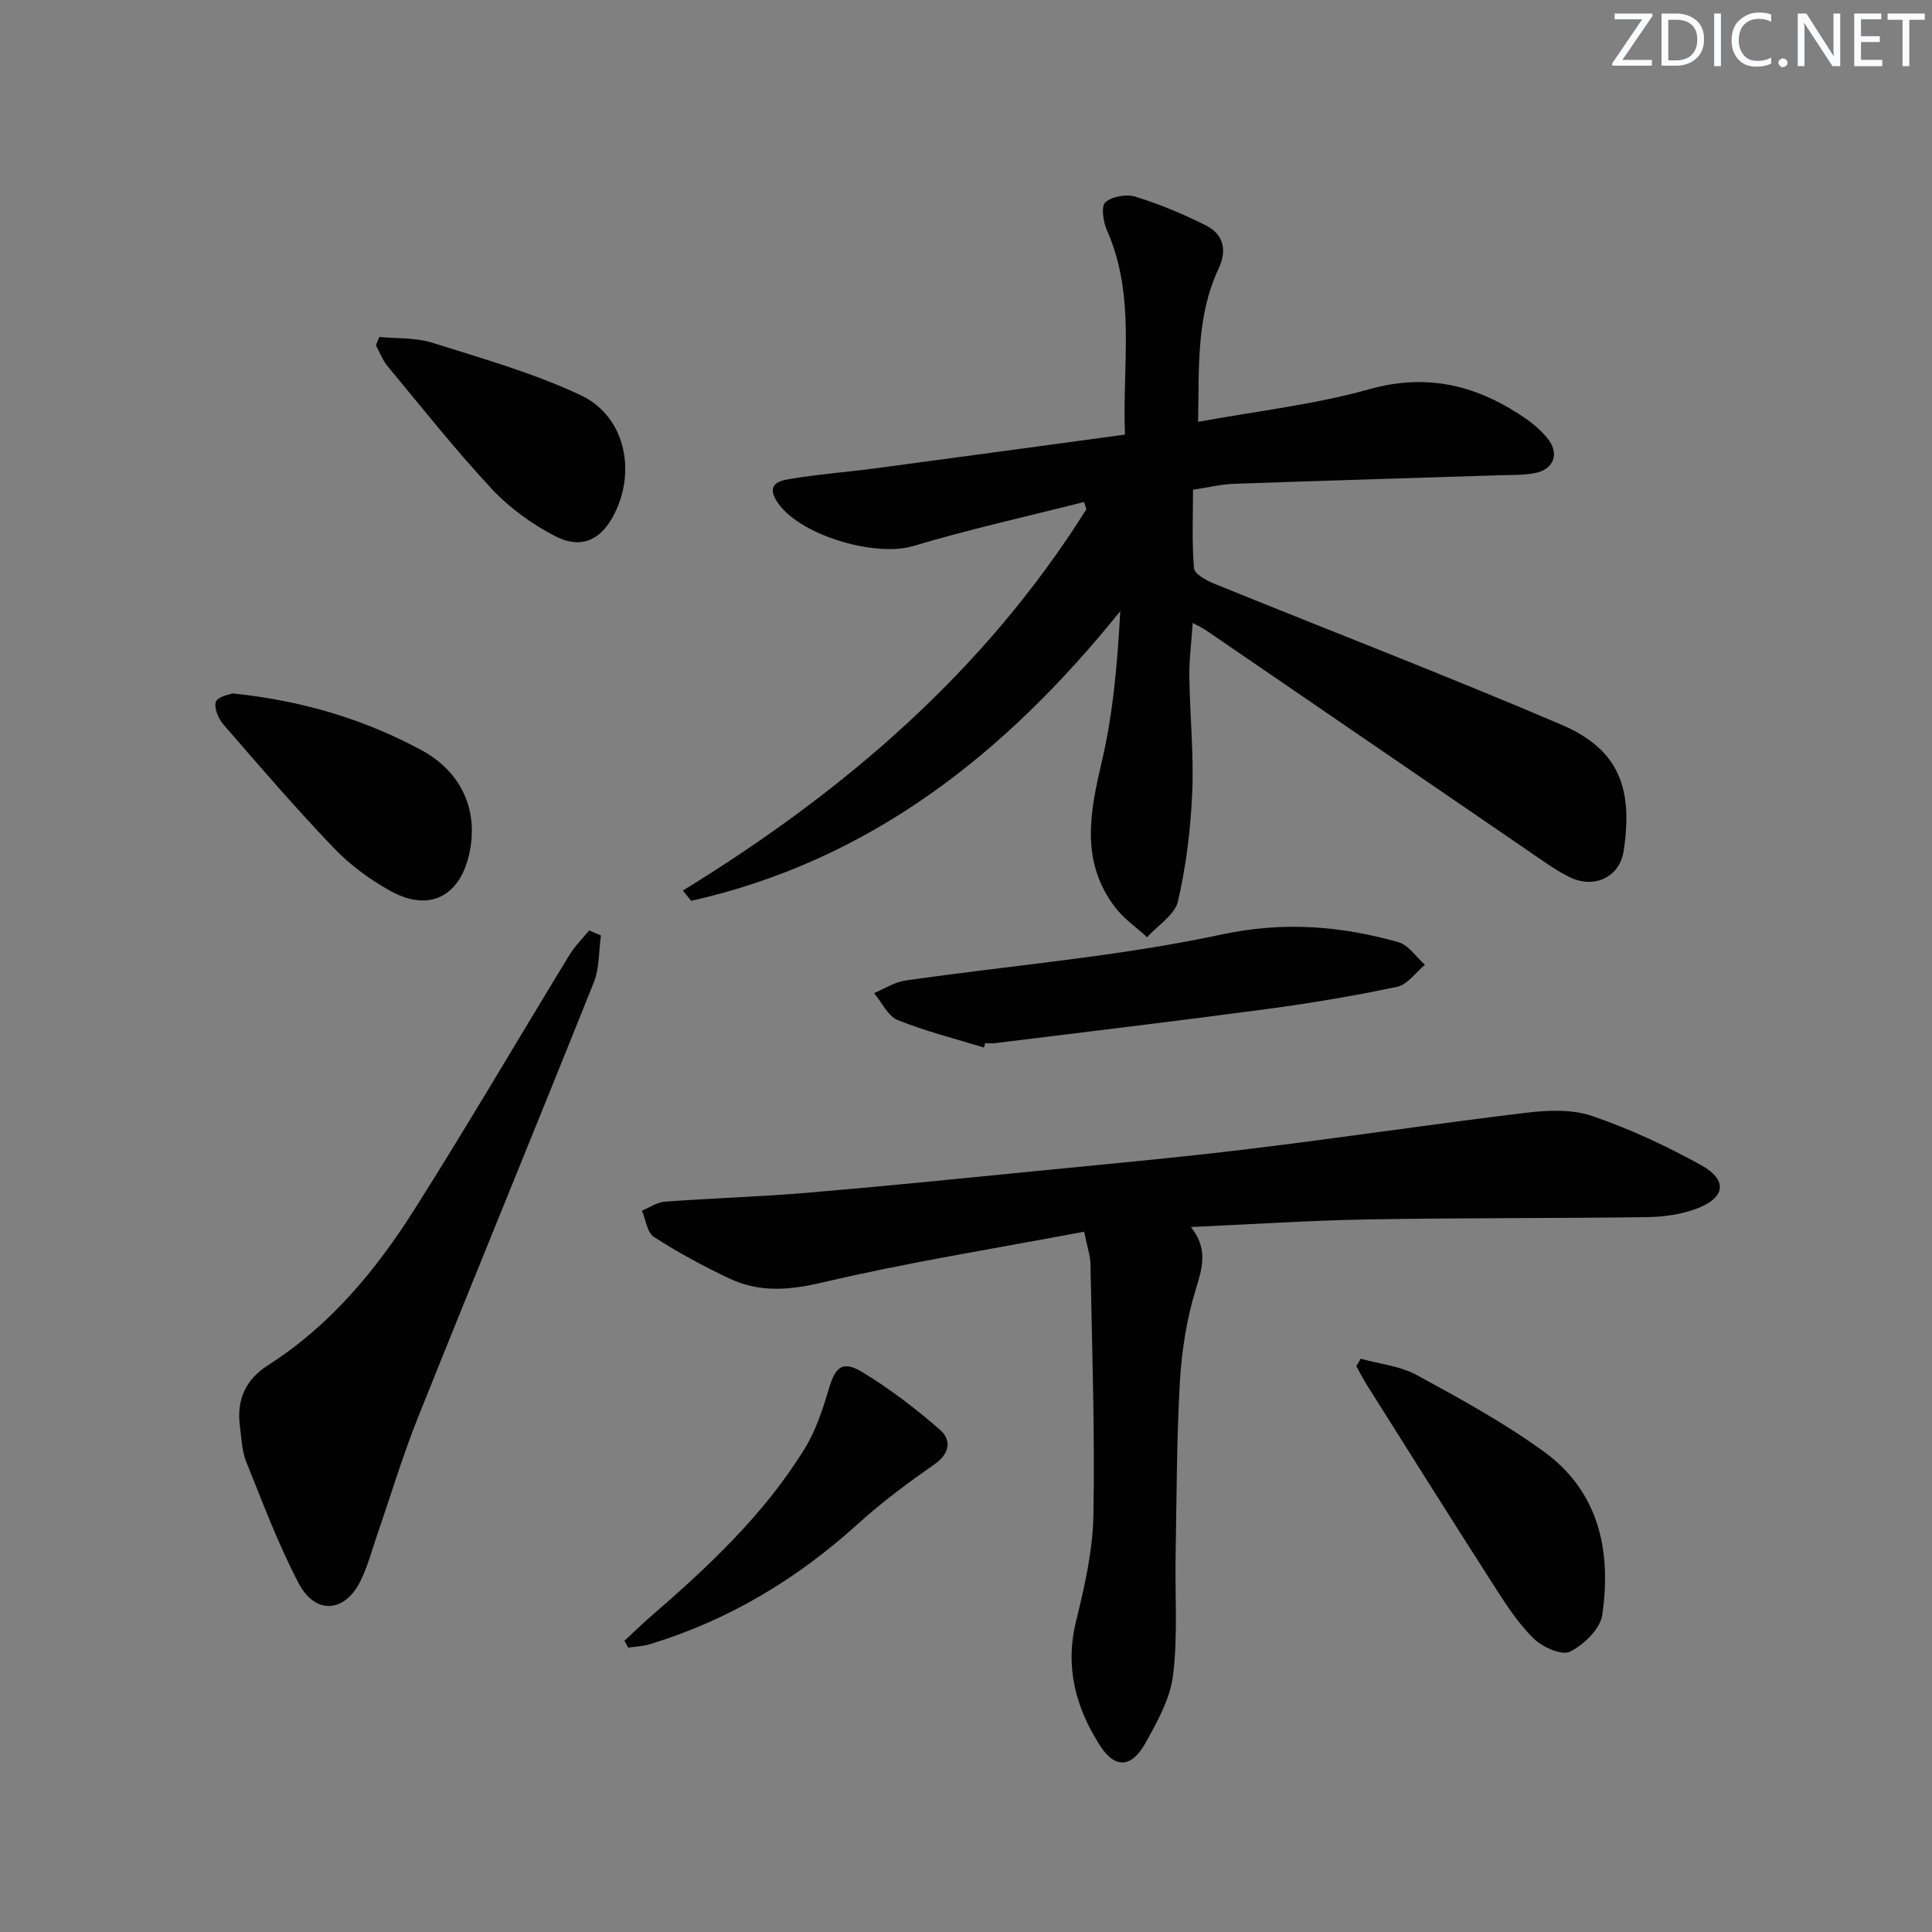 <svg enable-background="new 0 0 400 400" viewBox="0 0 400 400" xmlns="http://www.w3.org/2000/svg"><rect x="0" y="0" width="400" height="400" fill="#808080" stroke="none"/><g fill="#fafbfc"><path d="m342.2 3.2-6.3 9.2h6.1v1.2h-8.2v-.5l6.2-9.1h-5.7v-1.2h7.8v.4z"/><path d="m344 13.7v-10.9h3.1c1.6 0 3 .5 4.1 1.4 1.1 1 1.6 2.2 1.6 3.9s-.5 3-1.6 4-2.5 1.5-4.2 1.5h-3zm1.4-9.6v8.4h1.6c1.4 0 2.5-.4 3.2-1.1.8-.8 1.2-1.8 1.2-3.2s-.4-2.4-1.2-3.1-1.8-1-3.1-1z"/><path d="m356.3 2.8v10.9h-1.4v-10.9z"/><path d="m366.6 13.2c-.8.4-1.8.6-3 .6-1.6 0-2.8-.5-3.7-1.5s-1.4-2.3-1.4-3.9c0-1.7.5-3.2 1.6-4.2s2.4-1.6 4-1.6c1 0 1.9.1 2.6.4v1.5c-.8-.4-1.6-.6-2.6-.6-1.2 0-2.2.4-3 1.2s-1.1 1.9-1.1 3.3c0 1.3.4 2.3 1.1 3.1s1.6 1.1 2.8 1.1c1.1 0 2-.2 2.8-.7v1.3z"/><path d="m368.2 13c0-.3.1-.5.3-.6.2-.2.4-.3.6-.3.3 0 .5.1.7.3s.3.4.3.6-.1.5-.3.6c-.2.2-.4.3-.7.3s-.5-.1-.6-.3c-.2-.2-.3-.4-.3-.6z"/><path d="m381.1 13.7h-1.7l-5.5-8.4c-.2-.2-.3-.5-.4-.7 0 .2.1.8.1 1.5v7.6h-1.4v-10.9h1.8l5.3 8.3c.3.4.4.6.4.8 0-.3-.1-.8-.1-1.6v-7.5h1.4v10.9z"/><path d="m389.7 13.7h-5.8v-10.9h5.6v1.2h-4.2v3.5h3.9v1.2h-3.9v3.7h4.4z"/><path d="m398.4 4.1h-3.1v9.6h-1.4v-9.6h-3.1v-1.3h7.7v1.3z"/></g><path d="m246.94 128.96c-.27 4.07-.75 7.61-.7 11.15.11 7.98.94 15.97.6 23.92-.32 7.56-1.25 15.19-2.95 22.56-.65 2.83-4.18 4.99-6.4 7.45-2.23-2.05-4.82-3.83-6.63-6.21-7.09-9.31-5.29-19.34-2.81-29.84 2.39-10.1 3.3-20.54 3.89-31.46-23.74 29.49-51.76 51.65-88.84 59.98-.57-.71-1.15-1.42-1.72-2.13 33.48-20.54 62.6-45.56 83.55-78.96-.17-.5-.33-.99-.5-1.49-11.82 3-23.75 5.65-35.43 9.14-7.87 2.35-23.96-2.34-28.25-9.41-2.33-3.83 1.26-4.24 3.46-4.6 5.57-.91 11.22-1.33 16.82-2.07 17.1-2.28 34.19-4.61 51.88-7.01-.58-14.52 2.29-28.69-3.72-42.27-.78-1.76-1.26-5.02-.33-5.83 1.4-1.24 4.4-1.73 6.29-1.14 5 1.56 9.89 3.6 14.57 5.96 3.67 1.85 4.34 5.17 2.57 8.94-4.62 9.83-4.02 20.33-4.24 31.7 12.16-2.24 24.06-3.56 35.42-6.75 12.22-3.43 22.54-.73 32.43 6.08 1.63 1.12 3.16 2.49 4.42 4 2.65 3.18 1.47 6.53-2.64 7.3-2.43.45-4.98.35-7.47.43-18.28.59-36.55 1.13-54.83 1.77-2.47.09-4.91.7-8.38 1.22 0 5.41-.25 10.85.2 16.24.1 1.19 2.52 2.54 4.13 3.19 23.99 9.76 48.18 19.06 71.98 29.24 12.03 5.15 14.78 13.34 12.86 26.08-.84 5.58-6.22 7.96-11.31 5.41-2.95-1.48-5.65-3.48-8.39-5.35-22.23-15.2-44.45-30.43-66.68-45.64-.65-.45-1.4-.8-2.85-1.6z" fill="#010102"/><path d="m224.46 255.01c-18.48 3.49-36.5 6.35-54.21 10.52-6.88 1.62-13.04 2.1-19.26-.84-5.36-2.54-10.62-5.38-15.6-8.59-1.41-.91-1.69-3.58-2.49-5.45 1.59-.65 3.15-1.74 4.78-1.86 9.77-.72 19.58-1.01 29.34-1.83 15.55-1.31 31.08-2.88 46.61-4.42 15.04-1.49 30.09-2.85 45.08-4.67 19.09-2.32 38.12-5.18 57.22-7.48 4.51-.54 9.52-.77 13.69.66 7.79 2.66 15.38 6.19 22.59 10.19 5.54 3.07 5.04 6.75-.94 9-3.19 1.2-6.8 1.71-10.23 1.75-19.31.27-38.63.14-57.95.48-11.93.21-23.85 1.01-36.52 1.57 3.63 4.6 2.34 8.55.96 13.06-1.87 6.12-2.88 12.64-3.25 19.04-.68 11.95-.66 23.93-.88 35.9-.15 8.27.48 16.63-.53 24.79-.6 4.88-3.27 9.69-5.76 14.12-2.9 5.16-6.33 5.24-9.43.36-4.96-7.8-7.22-16.15-4.91-25.59 1.77-7.22 3.48-14.65 3.61-22.02.32-17.28-.29-34.58-.61-51.88 0-1.77-.64-3.53-1.31-6.81z" fill="#010102"/><path d="m124.42 193.68c-.46 3.26-.3 6.77-1.49 9.73-12.03 30.07-24.36 60.01-36.4 90.08-3.2 8-5.67 16.29-8.49 24.43-1.08 3.14-1.92 6.4-3.38 9.36-3.26 6.63-9.38 7.1-12.84.5-4.21-8.05-7.42-16.63-10.82-25.08-.91-2.25-.99-4.86-1.32-7.32-.73-5.45 1.06-9.7 5.83-12.74 12.77-8.14 22.25-19.55 30.22-32.12 11.03-17.42 21.44-35.23 32.18-52.83 1.12-1.83 2.7-3.37 4.07-5.05.82.35 1.63.7 2.44 1.04z" fill="#010102"/><path d="m203.7 216.88c-5.97-1.84-12.08-3.36-17.85-5.7-2.05-.83-3.28-3.66-4.88-5.57 2.16-.9 4.26-2.29 6.5-2.61 21.83-3.13 43.94-4.92 65.44-9.52 12.85-2.74 24.59-1.8 36.62 1.59 2.1.59 3.67 3.07 5.49 4.68-1.9 1.57-3.6 4.09-5.74 4.55-8.92 1.89-17.94 3.4-26.98 4.61-18.76 2.51-37.55 4.74-56.33 7.07-.66.08-1.33.01-2 .01-.1.29-.18.59-.27.89z" fill="#010102"/><path d="m281.72 281.31c3.9 1.09 8.16 1.5 11.63 3.39 9 4.9 18.07 9.87 26.33 15.87 11.4 8.28 13.98 20.62 12.05 33.79-.43 2.9-3.82 6.18-6.68 7.6-1.7.85-5.68-.93-7.49-2.69-3.16-3.07-5.64-6.91-8.05-10.65-8.96-13.96-17.77-28.02-26.62-42.05-.76-1.2-1.39-2.49-2.08-3.73.29-.51.6-1.02.91-1.53z" fill="#010102"/><path d="m48.15 143.56c14.61 1.52 27.26 5.38 39.05 11.72 8.55 4.6 11.99 12.81 9.9 21.75-2.01 8.61-8.27 11.78-16.1 7.52-4.31-2.35-8.46-5.41-11.85-8.94-7.92-8.27-15.4-16.97-22.91-25.63-1.04-1.2-2-3.49-1.53-4.7.43-1.12 2.85-1.46 3.44-1.72z" fill="#010102"/><path d="m78.54 69.76c3.65.36 7.5.11 10.93 1.19 10.39 3.28 20.99 6.27 30.79 10.89 8.94 4.22 11.44 15.16 7.14 24.16-2.74 5.75-6.96 7.87-12.54 4.96-4.77-2.48-9.4-5.82-13.05-9.74-7.58-8.14-14.5-16.89-21.61-25.46-1.02-1.23-1.59-2.83-2.37-4.26.24-.58.47-1.16.71-1.74z" fill="#010102"/><path d="m129.28 339.71c1.71-1.59 3.37-3.22 5.13-4.75 12.08-10.45 23.76-21.32 32.2-35.05 2.29-3.73 3.73-8.09 4.98-12.33 1.34-4.55 2.82-5.98 6.91-3.52 5.72 3.46 11.11 7.59 16.15 11.99 2.27 1.99 2.11 4.8-1.09 7.05-5.5 3.85-10.94 7.87-15.91 12.38-12.61 11.43-26.8 19.98-43.1 24.93-1.44.44-2.99.49-4.48.72-.27-.47-.53-.94-.79-1.42z" fill="#010102"/></svg>